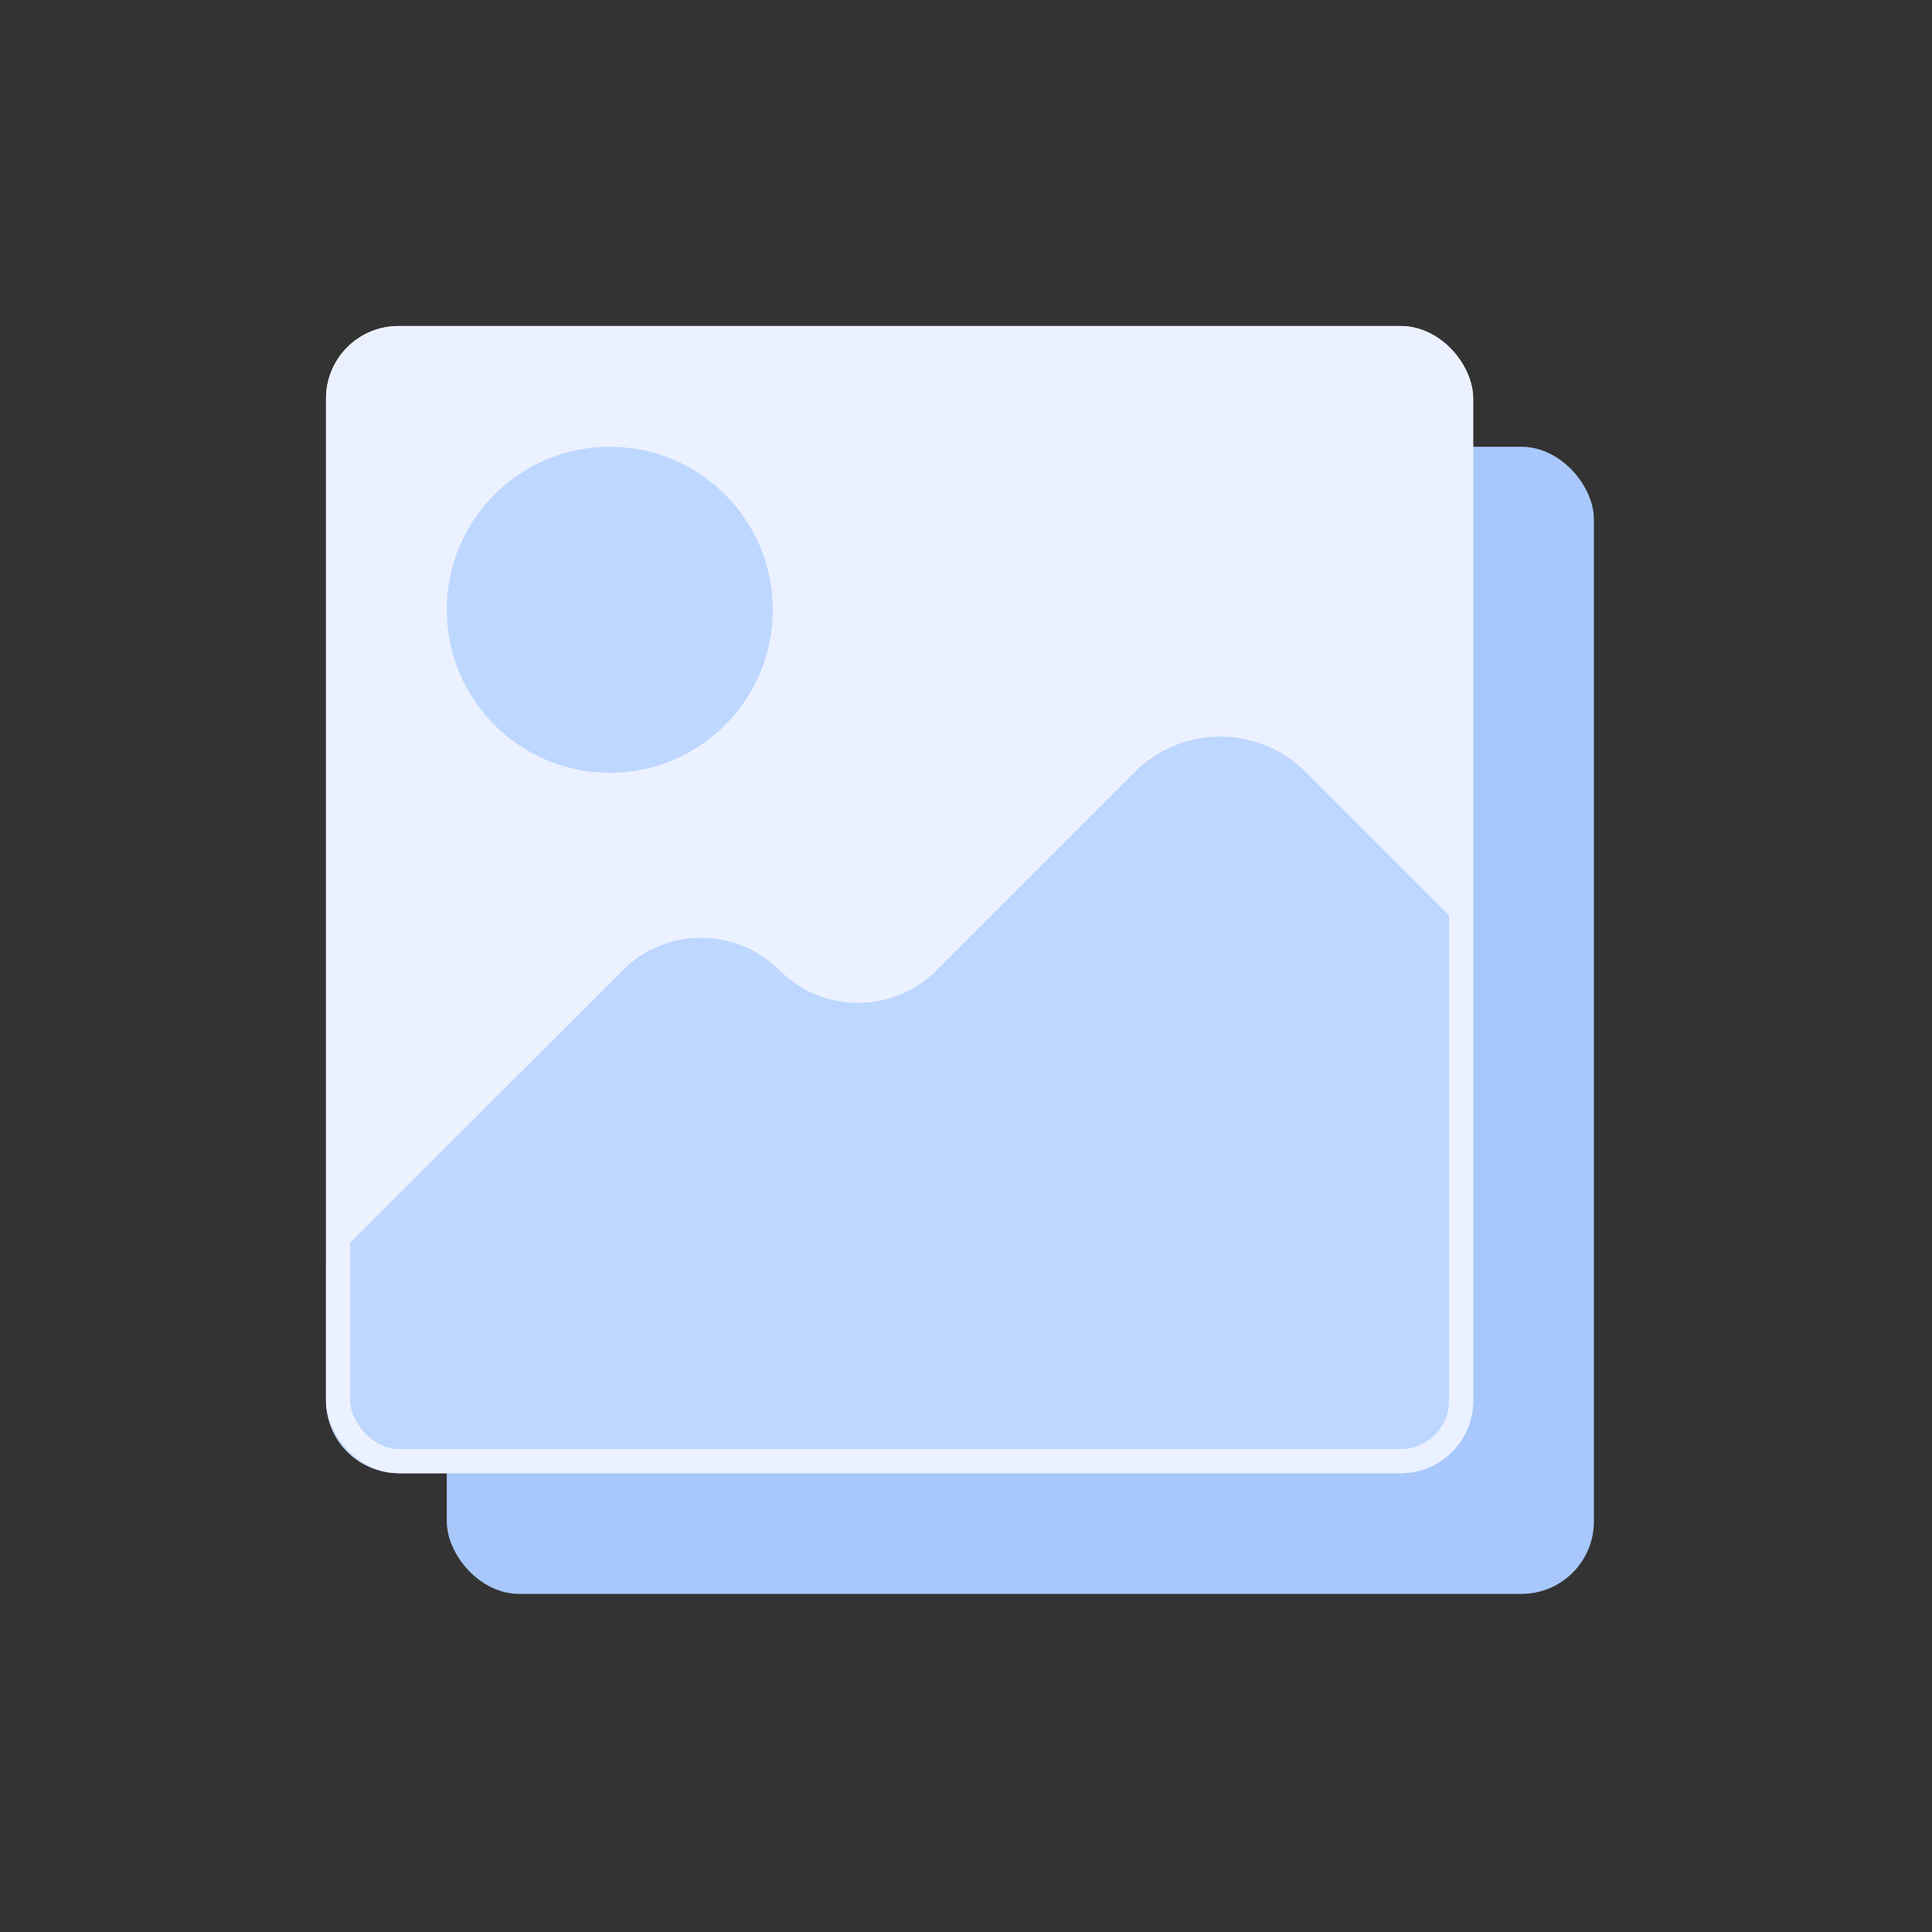 <svg width="160" height="160" viewBox="0 0 160 160" fill="none" xmlns="http://www.w3.org/2000/svg">
<rect x="0" y="0" width="160" height="160" fill="#333333" stroke="none"/>
<rect x="37" y="37" width="95" height="95" rx="6" fill="#A8C8FB"/>
<rect x="27" y="27" width="95" height="95" rx="6" fill="#ECF1FF"/>
<path d="M122 77.803V116C122 119.314 119.314 122 116 122H33C29.686 122 27 119.314 27 116V104.912L51.555 80.358C55.145 76.768 60.965 76.768 64.555 80.358C68.144 83.948 73.965 83.948 77.555 80.358L93.984 63.929C97.889 60.024 104.221 60.024 108.126 63.929L122 77.803Z" fill="#BED7FF"/>
<circle cx="50.5" cy="50.5" r="13.5" fill="#BED7FF"/>
<rect x="28" y="28" width="93" height="93" rx="5" stroke="#ECF1FF" stroke-width="2"/>
</svg>
